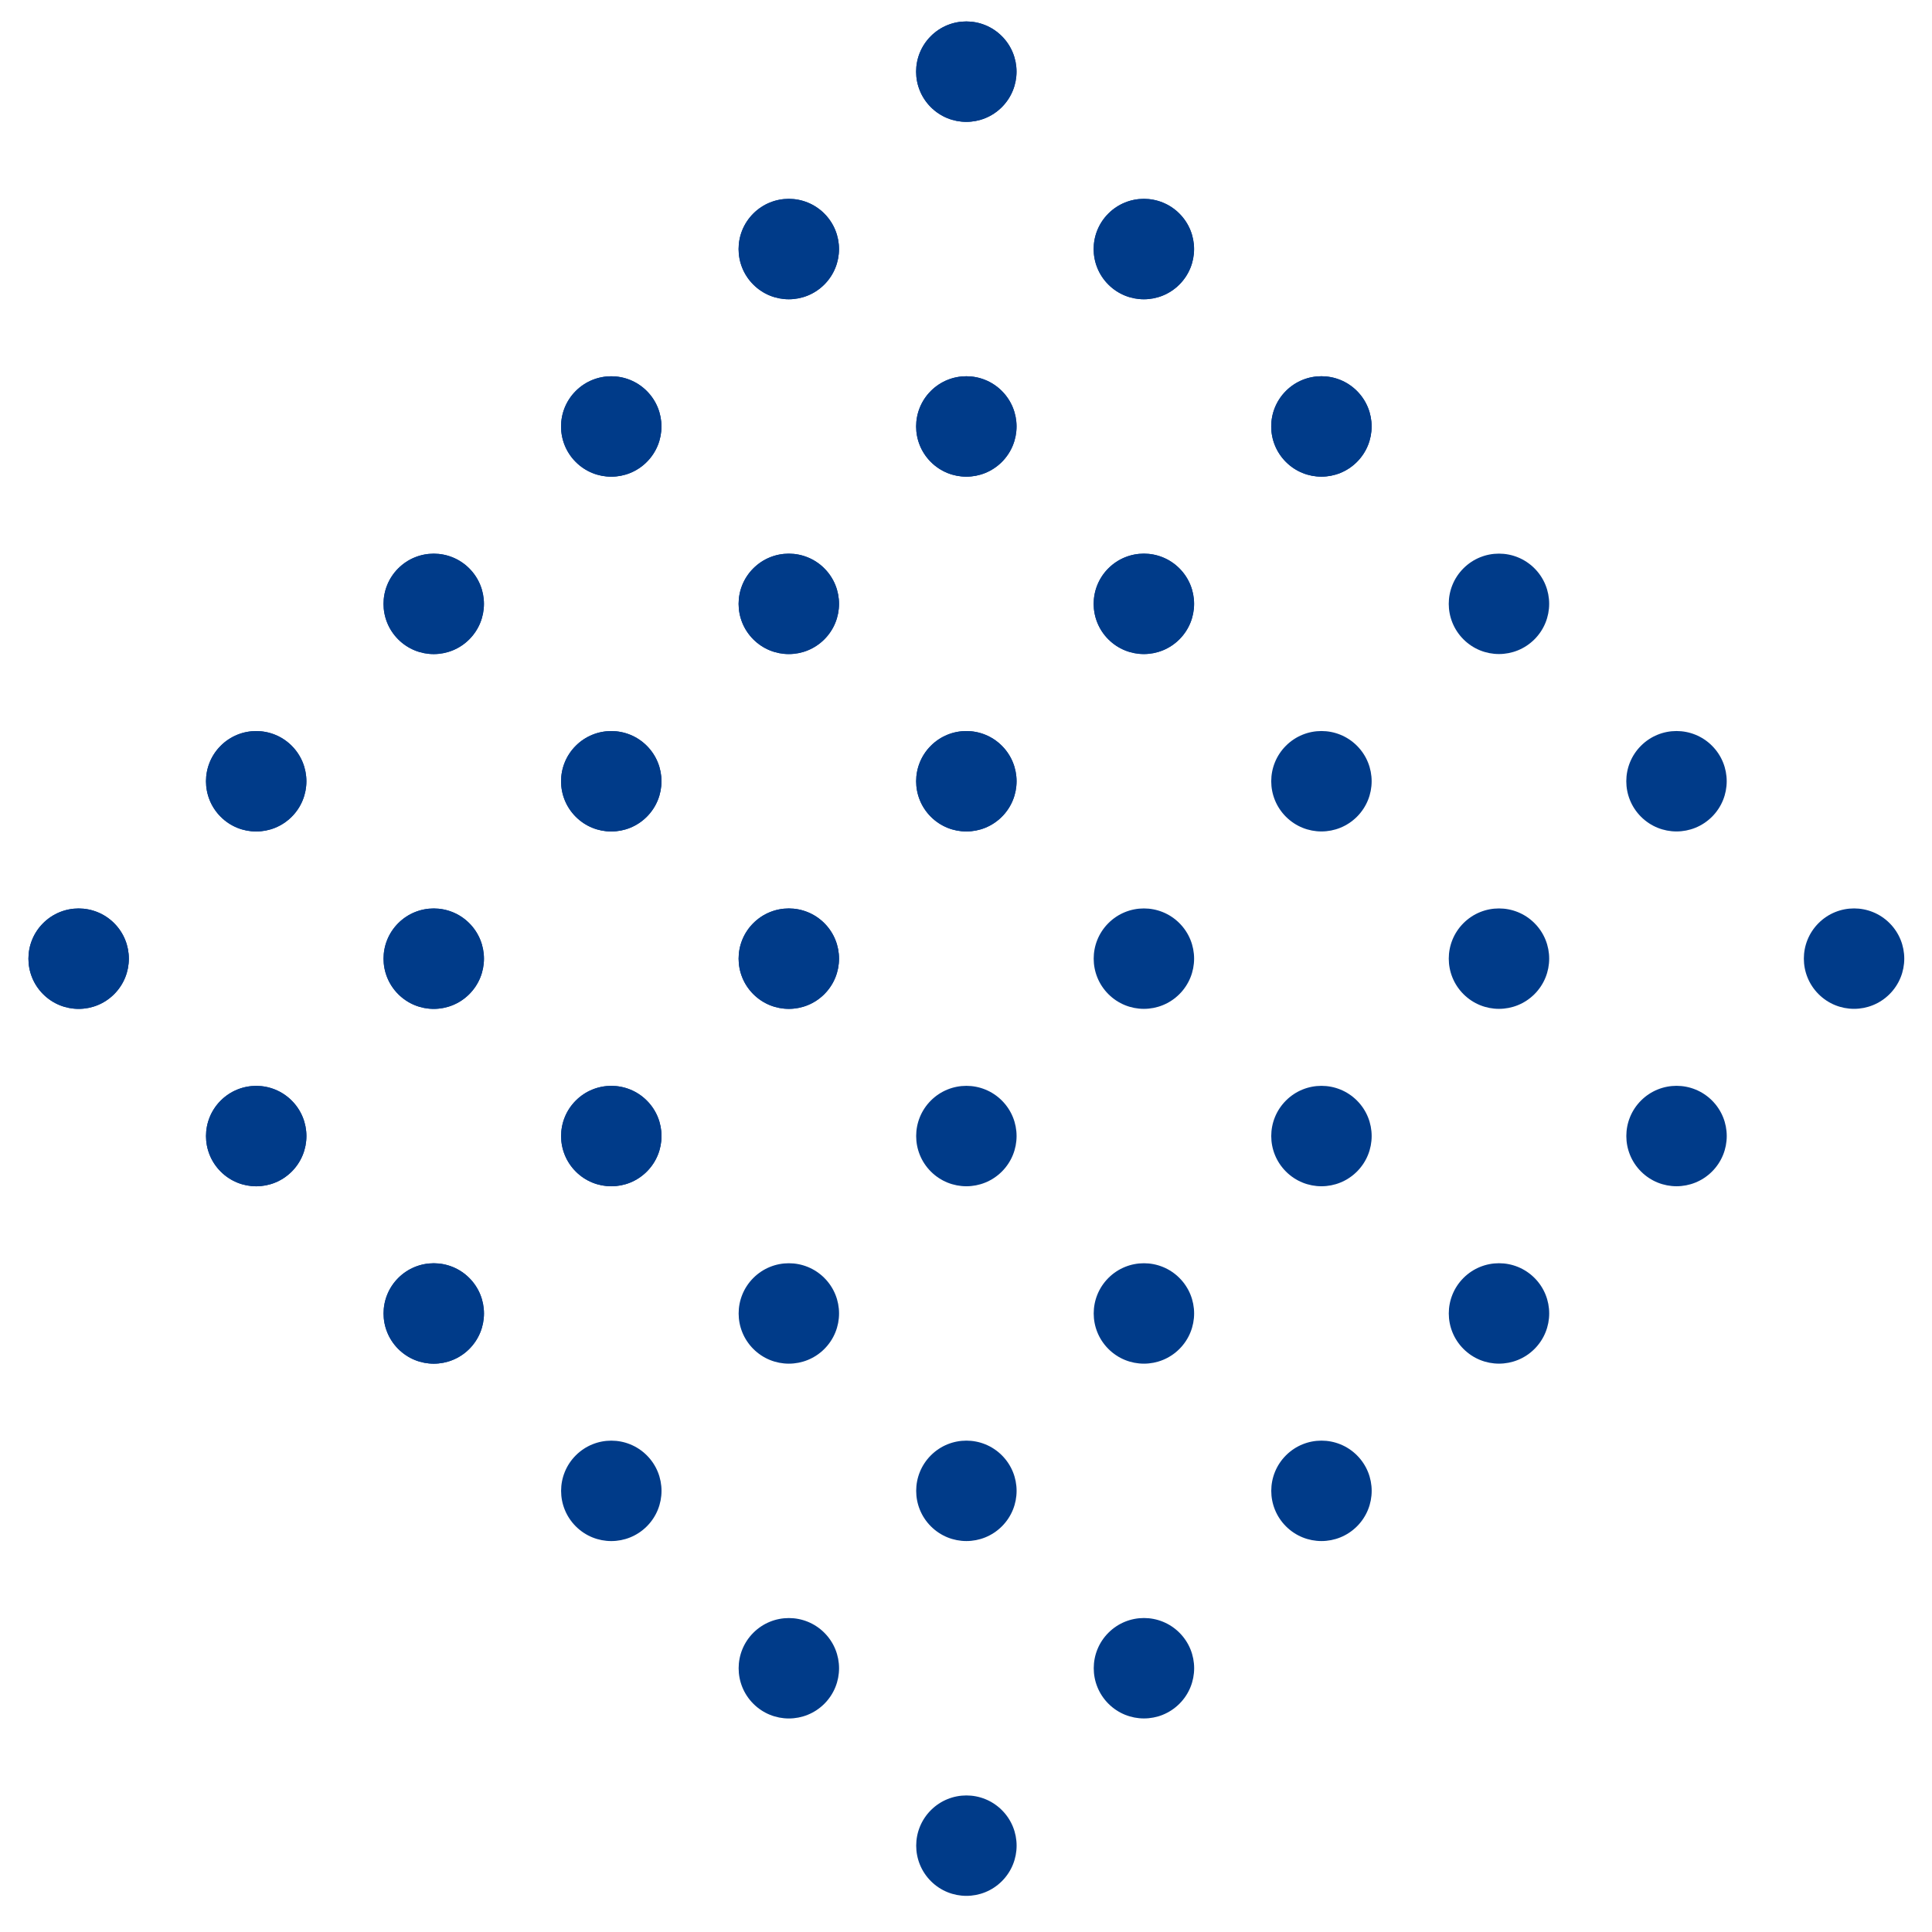<svg width="114" height="114" viewBox="0 0 114 114" fill="none" xmlns="http://www.w3.org/2000/svg">
<ellipse rx="2.963" ry="2.963" transform="matrix(0.707 -0.707 0.707 0.707 4.64 56.568)" fill="#003B89"/>
<ellipse rx="2.963" ry="2.963" transform="matrix(0.707 -0.707 0.707 0.707 15.117 46.1)" fill="#003B89"/>
<ellipse rx="2.963" ry="2.963" transform="matrix(0.707 -0.707 0.707 0.707 25.593 35.633)" fill="#003B89"/>
<ellipse rx="2.963" ry="2.963" transform="matrix(0.707 -0.707 0.707 0.707 15.118 67.036)" fill="#003B89"/>
<ellipse rx="2.963" ry="2.963" transform="matrix(0.707 -0.707 0.707 0.707 25.594 56.568)" fill="#003B89"/>
<ellipse rx="2.963" ry="2.963" transform="matrix(0.707 -0.707 0.707 0.707 36.069 46.1)" fill="#003B89"/>
<ellipse rx="2.963" ry="2.963" transform="matrix(0.707 -0.707 0.707 0.707 25.595 77.503)" fill="#003B89"/>
<ellipse rx="2.963" ry="2.963" transform="matrix(0.707 -0.707 0.707 0.707 36.071 67.035)" fill="#003B89"/>
<ellipse rx="2.963" ry="2.963" transform="matrix(0.707 -0.707 0.707 0.707 46.545 56.567)" fill="#003B89"/>
<ellipse rx="2.963" ry="2.963" transform="matrix(0.707 -0.707 0.707 0.707 4.64 56.568)" fill="#003B89"/>
<ellipse rx="2.963" ry="2.963" transform="matrix(0.707 -0.707 0.707 0.707 15.117 46.1)" fill="#003B89"/>
<ellipse rx="2.963" ry="2.963" transform="matrix(0.707 -0.707 0.707 0.707 25.593 35.633)" fill="#003B89"/>
<ellipse rx="2.963" ry="2.963" transform="matrix(0.707 -0.707 0.707 0.707 15.118 67.036)" fill="#003B89"/>
<ellipse rx="2.963" ry="2.963" transform="matrix(0.707 -0.707 0.707 0.707 25.594 56.568)" fill="#003B89"/>
<ellipse rx="2.963" ry="2.963" transform="matrix(0.707 -0.707 0.707 0.707 36.069 46.1)" fill="#003B89"/>
<ellipse rx="2.963" ry="2.963" transform="matrix(0.707 -0.707 0.707 0.707 25.595 77.503)" fill="#003B89"/>
<ellipse rx="2.963" ry="2.963" transform="matrix(0.707 -0.707 0.707 0.707 36.071 67.035)" fill="#003B89"/>
<ellipse rx="2.963" ry="2.963" transform="matrix(0.707 -0.707 0.707 0.707 46.545 56.567)" fill="#003B89"/>
<ellipse rx="2.963" ry="2.963" transform="matrix(0.707 -0.707 0.707 0.707 36.071 87.97)" fill="#003B89"/>
<ellipse rx="2.963" ry="2.963" transform="matrix(0.707 -0.707 0.707 0.707 46.547 77.502)" fill="#003B89"/>
<ellipse rx="2.963" ry="2.963" transform="matrix(0.707 -0.707 0.707 0.707 57.022 67.034)" fill="#003B89"/>
<ellipse rx="2.963" ry="2.963" transform="matrix(0.707 -0.707 0.707 0.707 46.547 98.438)" fill="#003B89"/>
<ellipse rx="2.963" ry="2.963" transform="matrix(0.707 -0.707 0.707 0.707 57.023 87.969)" fill="#003B89"/>
<ellipse rx="2.963" ry="2.963" transform="matrix(0.707 -0.707 0.707 0.707 67.498 77.502)" fill="#003B89"/>
<ellipse rx="2.963" ry="2.963" transform="matrix(0.707 -0.707 0.707 0.707 57.024 108.905)" fill="#003B89"/>
<ellipse rx="2.963" ry="2.963" transform="matrix(0.707 -0.707 0.707 0.707 67.5 98.436)" fill="#003B89"/>
<ellipse rx="2.963" ry="2.963" transform="matrix(0.707 -0.707 0.707 0.707 77.975 87.969)" fill="#003B89"/>
<ellipse rx="2.963" ry="2.963" transform="matrix(0.707 -0.707 0.707 0.707 36.068 25.165)" fill="#003B89"/>
<ellipse rx="2.963" ry="2.963" transform="matrix(0.707 -0.707 0.707 0.707 46.544 14.696)" fill="#003B89"/>
<ellipse rx="2.963" ry="2.963" transform="matrix(0.707 -0.707 0.707 0.707 57.019 4.228)" fill="#003B89"/>
<ellipse rx="2.963" ry="2.963" transform="matrix(0.707 -0.707 0.707 0.707 46.545 35.632)" fill="#003B89"/>
<ellipse rx="2.963" ry="2.963" transform="matrix(0.707 -0.707 0.707 0.707 57.02 25.164)" fill="#003B89"/>
<ellipse rx="2.963" ry="2.963" transform="matrix(0.707 -0.707 0.707 0.707 67.495 14.696)" fill="#003B89"/>
<ellipse rx="2.963" ry="2.963" transform="matrix(0.707 -0.707 0.707 0.707 57.021 46.099)" fill="#003B89"/>
<ellipse rx="2.963" ry="2.963" transform="matrix(0.707 -0.707 0.707 0.707 67.496 35.631)" fill="#003B89"/>
<ellipse rx="2.963" ry="2.963" transform="matrix(0.707 -0.707 0.707 0.707 77.972 25.163)" fill="#003B89"/>
<ellipse rx="2.963" ry="2.963" transform="matrix(0.707 -0.707 0.707 0.707 36.068 25.165)" fill="#003B89"/>
<ellipse rx="2.963" ry="2.963" transform="matrix(0.707 -0.707 0.707 0.707 46.544 14.696)" fill="#003B89"/>
<ellipse rx="2.963" ry="2.963" transform="matrix(0.707 -0.707 0.707 0.707 57.019 4.228)" fill="#003B89"/>
<ellipse rx="2.963" ry="2.963" transform="matrix(0.707 -0.707 0.707 0.707 46.545 35.632)" fill="#003B89"/>
<ellipse rx="2.963" ry="2.963" transform="matrix(0.707 -0.707 0.707 0.707 57.02 25.164)" fill="#003B89"/>
<ellipse rx="2.963" ry="2.963" transform="matrix(0.707 -0.707 0.707 0.707 67.495 14.696)" fill="#003B89"/>
<ellipse rx="2.963" ry="2.963" transform="matrix(0.707 -0.707 0.707 0.707 57.021 46.099)" fill="#003B89"/>
<ellipse rx="2.963" ry="2.963" transform="matrix(0.707 -0.707 0.707 0.707 67.496 35.631)" fill="#003B89"/>
<ellipse rx="2.963" ry="2.963" transform="matrix(0.707 -0.707 0.707 0.707 77.972 25.163)" fill="#003B89"/>
<ellipse rx="2.963" ry="2.963" transform="matrix(0.707 -0.707 0.707 0.707 67.497 56.566)" fill="#003B89"/>
<ellipse rx="2.963" ry="2.963" transform="matrix(0.707 -0.707 0.707 0.707 77.973 46.098)" fill="#003B89"/>
<ellipse rx="2.963" ry="2.963" transform="matrix(0.707 -0.707 0.707 0.707 88.448 35.63)" fill="#003B89"/>
<ellipse rx="2.963" ry="2.963" transform="matrix(0.707 -0.707 0.707 0.707 77.974 67.034)" fill="#003B89"/>
<ellipse rx="2.963" ry="2.963" transform="matrix(0.707 -0.707 0.707 0.707 88.449 56.566)" fill="#003B89"/>
<ellipse rx="2.963" ry="2.963" transform="matrix(0.707 -0.707 0.707 0.707 98.924 46.098)" fill="#003B89"/>
<ellipse rx="2.963" ry="2.963" transform="matrix(0.707 -0.707 0.707 0.707 88.45 77.501)" fill="#003B89"/>
<ellipse rx="2.963" ry="2.963" transform="matrix(0.707 -0.707 0.707 0.707 98.926 67.033)" fill="#003B89"/>
<ellipse rx="2.963" ry="2.963" transform="matrix(0.707 -0.707 0.707 0.707 109.401 56.565)" fill="#003B89"/>
</svg>
